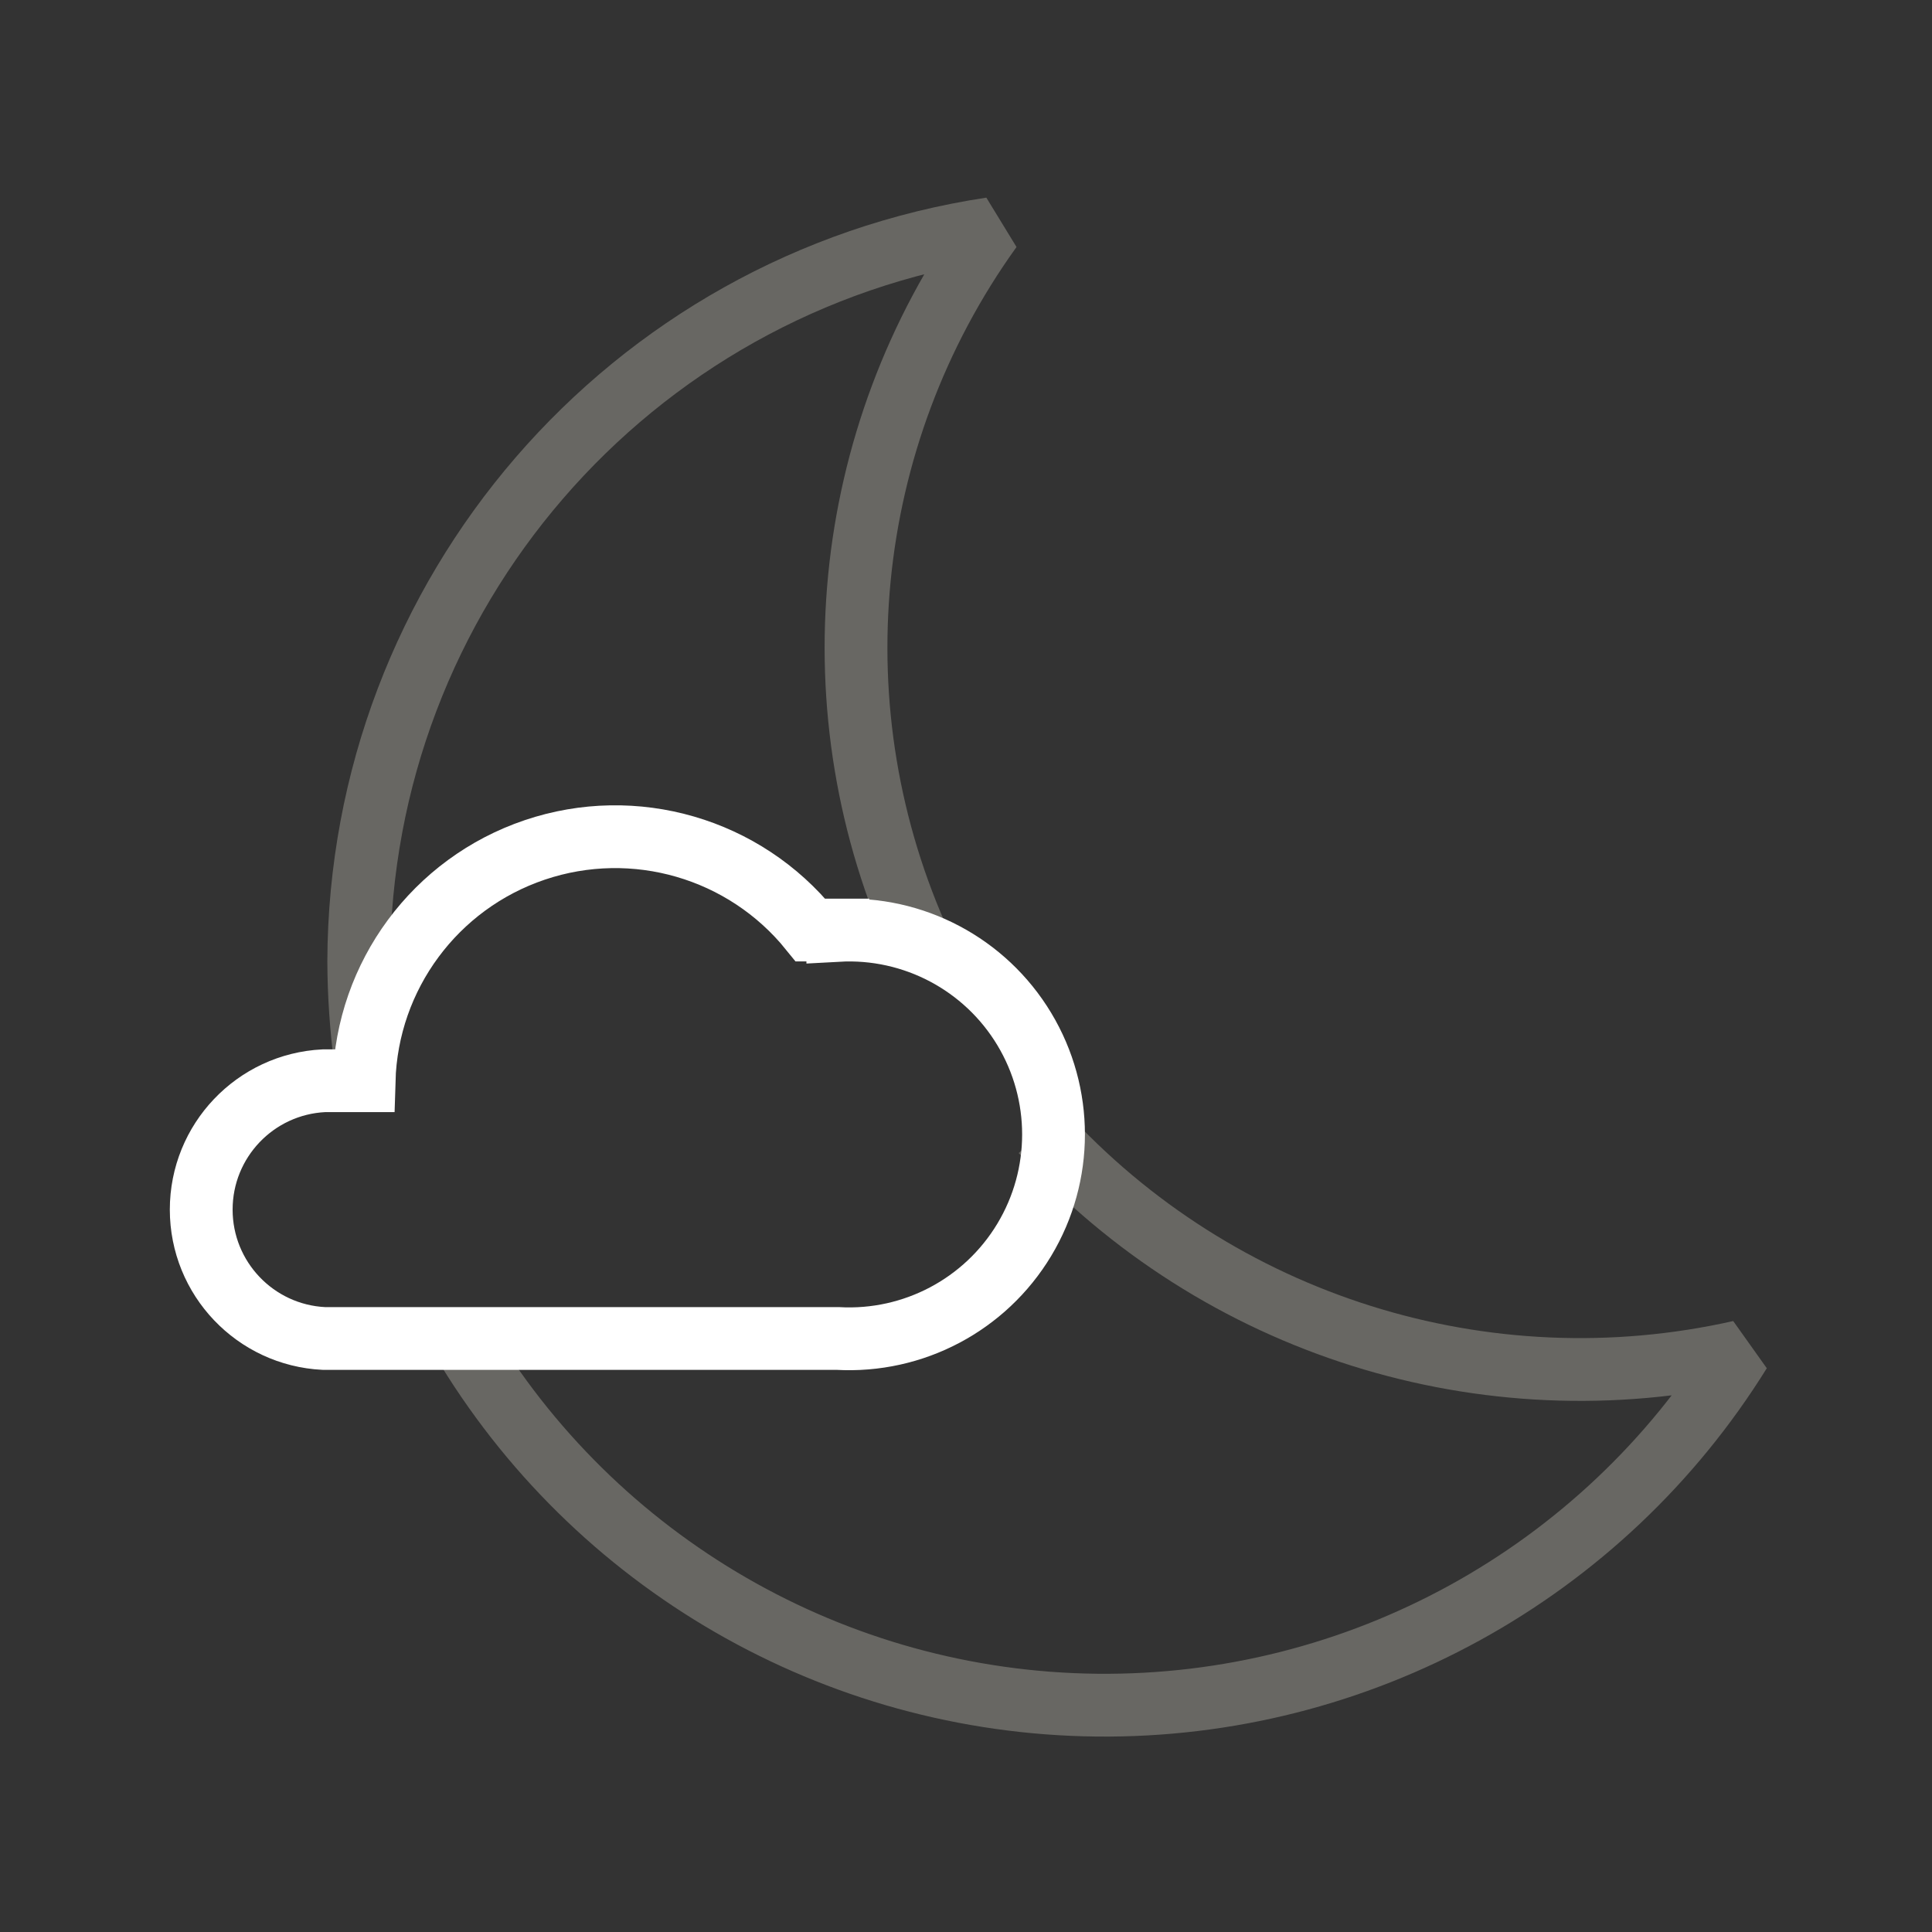 <?xml version="1.0" encoding="UTF-8"?>
<svg width="288px" height="288px" viewBox="0 0 288 288" version="1.1" xmlns="http://www.w3.org/2000/svg" xmlns:xlink="http://www.w3.org/1999/xlink">
    <rect x="0" y="0" width="288" height="288" fill="#333333" stroke="none"/>
    <!-- Generator: Sketch 57.1 (83088) - https://sketch.com -->
    <title>ICONS / Forecast / Color / 34 - Mostly Clear Night LK</title>
    <desc>Created with Sketch.</desc>
    <g id="ICONS-/-Forecast-/-Color-/-34---Mostly-Clear-Night-LK" stroke="none" stroke-width="1" fill="none" fill-rule="evenodd">
        <g id="Mostly-Clear" transform="translate(29, 34)" stroke-width="9.36">
            <path d="M108.342,107.12 C92.311,72.17 96.278,31.303 118.732,0.089 C64.669,8.262 24.647,54.644 24.476,109.32 C24.496,114.219 24.824,119.111 25.459,123.968" id="Path" stroke="#686763" stroke-linejoin="bevel"></path>
            <path d="M39.733,165.48 C59.584,199.03 95.518,219.773 134.498,220.184 C173.478,220.596 209.842,200.616 230.396,167.492 C192.336,176.065 152.602,163.559 126.313,134.732" id="Path" stroke="#686763" stroke-linejoin="bevel"></path>
            <path d="M95.893,104.64 L91.822,104.64 C81.973,92.448 65.573,87.681 50.723,92.693 C35.873,97.706 25.717,111.437 25.272,127.104 L19.282,127.104 C9.04,127.61 0.995,136.061 0.995,146.315 C0.995,156.57 9.04,165.021 19.282,165.527 L95.893,165.527 C107.164,166.152 117.857,160.495 123.68,150.825 C129.504,141.155 129.504,129.058 123.68,119.388 C117.857,109.719 107.164,104.061 95.893,104.687 L95.893,104.64 Z" id="Path" stroke="#FFFFFF"></path>
        </g>
    </g>
</svg>